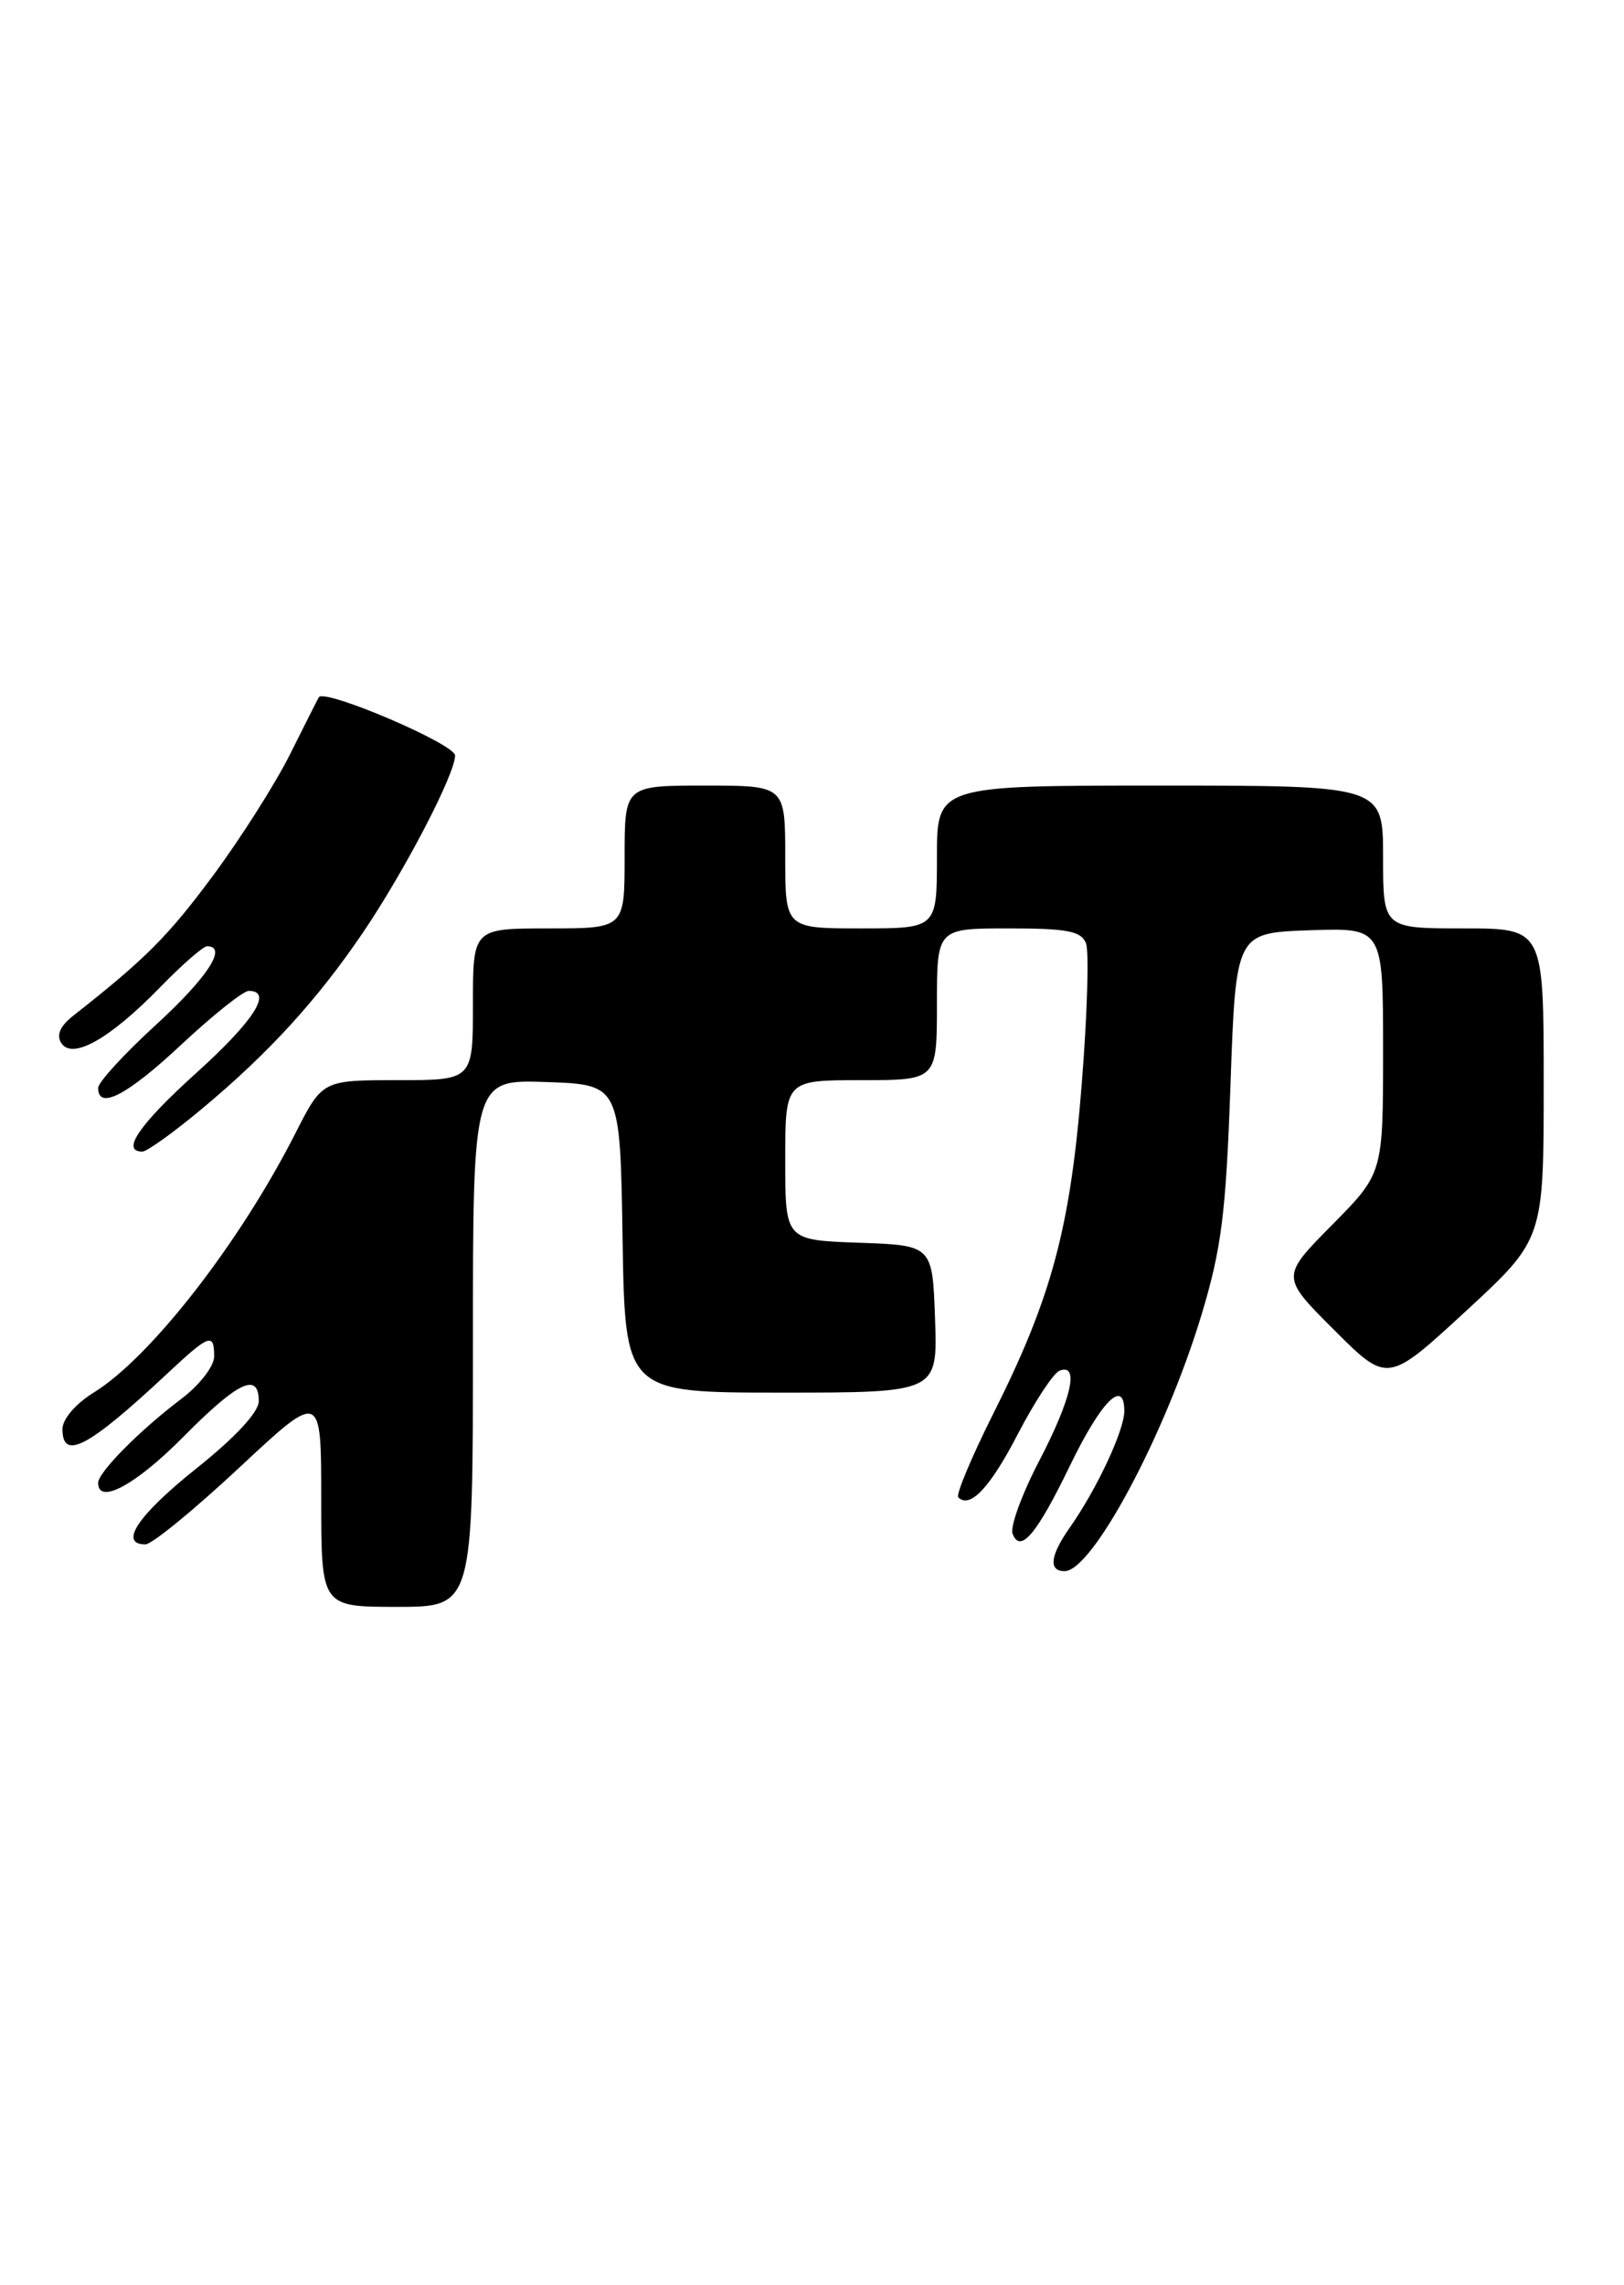 <?xml version="1.0" encoding="UTF-8" standalone="no"?>
<!DOCTYPE svg PUBLIC "-//W3C//DTD SVG 1.1//EN" "http://www.w3.org/Graphics/SVG/1.1/DTD/svg11.dtd" >
<svg xmlns="http://www.w3.org/2000/svg" xmlns:xlink="http://www.w3.org/1999/xlink" version="1.1" viewBox="0 0 182 256">
 <g >
 <path fill="currentColor"
d=" M 53.00 150.46 C 53.00 120.92 53.00 120.92 61.25 121.21 C 69.50 121.50 69.50 121.50 69.77 138.75 C 70.05 156.00 70.05 156.00 87.56 156.00 C 105.08 156.00 105.08 156.00 104.79 147.75 C 104.50 139.50 104.50 139.50 96.25 139.21 C 88.00 138.92 88.00 138.92 88.00 129.96 C 88.00 121.00 88.00 121.00 96.50 121.00 C 105.00 121.00 105.00 121.00 105.00 112.50 C 105.00 104.00 105.00 104.00 113.03 104.00 C 119.62 104.00 121.18 104.30 121.71 105.68 C 122.06 106.60 121.85 113.69 121.23 121.43 C 119.95 137.56 117.87 145.32 111.32 158.35 C 108.88 163.22 107.11 167.44 107.39 167.73 C 108.71 169.04 110.96 166.65 114.09 160.60 C 115.97 156.99 118.06 153.81 118.75 153.54 C 120.99 152.68 120.09 156.68 116.47 163.63 C 114.53 167.35 113.18 171.04 113.48 171.81 C 114.35 174.07 116.19 171.87 119.95 164.10 C 123.42 156.94 126.00 154.36 126.00 158.07 C 126.00 160.23 122.90 166.85 119.87 171.15 C 117.68 174.27 117.48 176.00 119.31 176.00 C 122.42 176.00 130.59 160.70 134.65 147.29 C 136.90 139.83 137.39 135.93 137.90 121.50 C 138.50 104.50 138.50 104.50 146.75 104.21 C 155.00 103.92 155.00 103.92 155.00 117.68 C 155.00 131.44 155.00 131.44 149.27 137.23 C 143.54 143.02 143.54 143.02 149.52 148.99 C 155.50 154.96 155.50 154.96 164.25 146.90 C 173.00 138.83 173.00 138.83 173.00 121.42 C 173.00 104.00 173.00 104.00 164.00 104.00 C 155.00 104.00 155.00 104.00 155.00 96.00 C 155.00 88.00 155.00 88.00 130.00 88.00 C 105.00 88.00 105.00 88.00 105.00 96.00 C 105.00 104.00 105.00 104.00 96.50 104.00 C 88.00 104.00 88.00 104.00 88.00 96.00 C 88.00 88.00 88.00 88.00 79.00 88.00 C 70.00 88.00 70.00 88.00 70.00 96.00 C 70.00 104.00 70.00 104.00 61.50 104.00 C 53.00 104.00 53.00 104.00 53.00 112.50 C 53.00 121.00 53.00 121.00 44.56 121.00 C 36.13 121.00 36.13 121.00 33.09 126.98 C 26.87 139.22 16.88 152.06 10.51 155.99 C 8.47 157.25 7.00 158.97 7.00 160.08 C 7.00 163.67 9.89 162.14 18.69 153.92 C 23.48 149.44 24.00 149.25 24.00 151.96 C 24.00 153.04 22.36 155.16 20.31 156.71 C 15.67 160.21 11.00 164.93 11.00 166.11 C 11.00 168.61 15.20 166.35 20.50 161.00 C 26.69 154.75 29.00 153.65 29.00 156.96 C 29.00 158.18 26.38 161.01 22.00 164.50 C 15.46 169.72 13.26 173.00 16.30 173.00 C 17.02 173.00 21.74 169.14 26.80 164.42 C 36.00 155.83 36.00 155.83 36.00 167.92 C 36.00 180.00 36.00 180.00 44.50 180.00 C 53.00 180.00 53.00 180.00 53.00 150.46 Z  M 22.70 124.15 C 30.14 117.94 35.57 111.99 40.66 104.49 C 45.34 97.59 51.00 86.72 51.00 84.63 C 51.00 83.35 36.32 77.08 35.73 78.11 C 35.60 78.32 34.15 81.20 32.50 84.50 C 30.85 87.80 26.97 93.91 23.87 98.09 C 18.85 104.87 16.29 107.43 8.26 113.74 C 6.74 114.92 6.29 115.94 6.87 116.84 C 8.10 118.76 12.31 116.38 17.96 110.58 C 20.41 108.06 22.77 106.00 23.21 106.00 C 25.54 106.00 23.27 109.49 17.50 114.78 C 13.92 118.05 11.00 121.24 11.00 121.87 C 11.00 124.39 14.26 122.69 20.34 117.00 C 23.87 113.70 27.26 111.00 27.88 111.00 C 30.61 111.00 28.48 114.34 22.01 120.18 C 15.60 125.97 13.52 129.00 15.95 129.00 C 16.47 129.00 19.51 126.82 22.70 124.15 Z "/>
</g>
</svg>